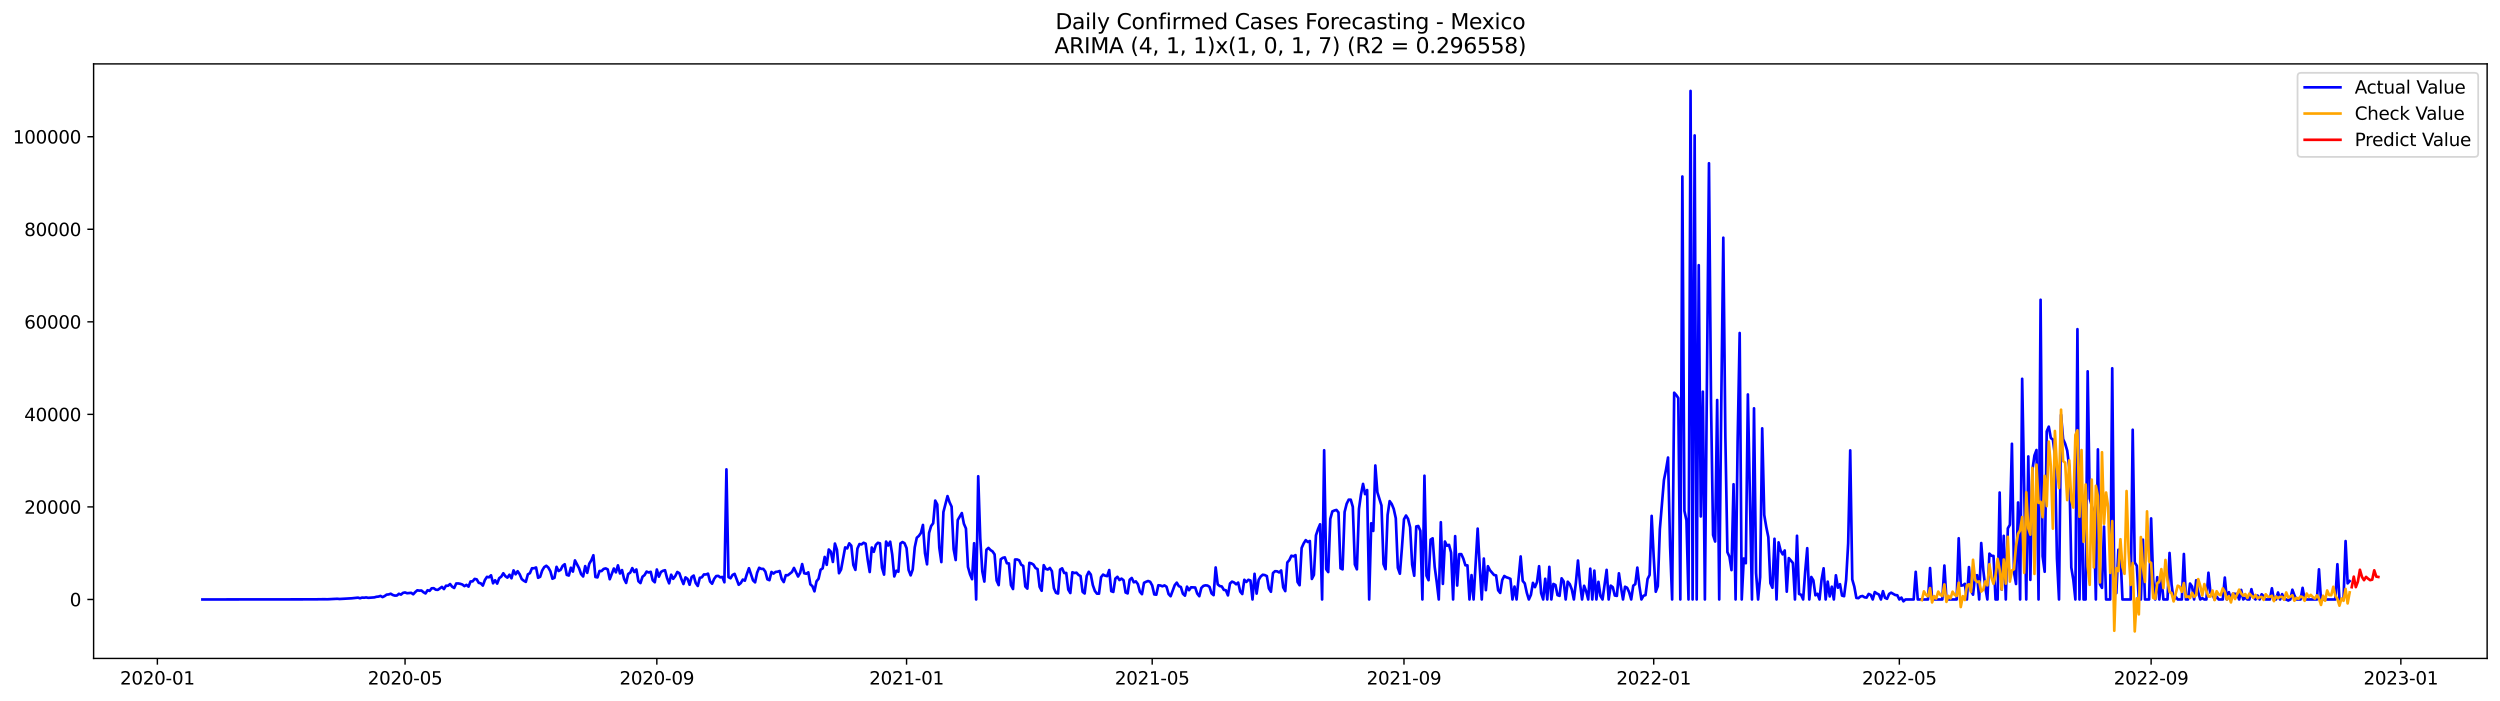 <?xml version="1.0" encoding="utf-8" standalone="no"?>
<!DOCTYPE svg PUBLIC "-//W3C//DTD SVG 1.1//EN"
  "http://www.w3.org/Graphics/SVG/1.1/DTD/svg11.dtd">
<svg xmlns:xlink="http://www.w3.org/1999/xlink" width="1398.775pt" height="392.274pt" viewBox="0 0 1398.775 392.274" xmlns="http://www.w3.org/2000/svg" version="1.1">
 <defs>
  <style type="text/css">*{stroke-linejoin: round; stroke-linecap: butt}</style>
 </defs>
 <g id="figure_1">
  <g id="patch_1">
   <path d="M 0 392.274 
L 1398.775 392.274 
L 1398.775 0 
L 0 0 
z
" style="fill: #ffffff"/>
  </g>
  <g id="axes_1">
   <g id="patch_2">
    <path d="M 52.375 368.396 
L 1391.575 368.396 
L 1391.575 35.755 
L 52.375 35.755 
z
" style="fill: #ffffff"/>
   </g>
   <g id="matplotlib.axis_1">
    <g id="xtick_1">
     <g id="line2d_1">
      <defs>
       <path id="m1d3f2b168f" d="M 0 0 
L 0 3.5 
" style="stroke: #000000; stroke-width: 0.8"/>
      </defs>
      <g>
       <use xlink:href="#m1d3f2b168f" x="88.051" y="368.396" style="stroke: #000000; stroke-width: 0.8"/>
      </g>
     </g>
     <g id="text_1">
      <!-- 2020-01 -->
      <g transform="translate(67.16 382.994)scale(0.1 -0.1)">
       <defs>
        <path id="DejaVuSans-32" d="M 1228 531 
L 3431 531 
L 3431 0 
L 469 0 
L 469 531 
Q 828 903 1448 1529 
Q 2069 2156 2228 2338 
Q 2531 2678 2651 2914 
Q 2772 3150 2772 3378 
Q 2772 3750 2511 3984 
Q 2250 4219 1831 4219 
Q 1534 4219 1204 4116 
Q 875 4013 500 3803 
L 500 4441 
Q 881 4594 1212 4672 
Q 1544 4750 1819 4750 
Q 2544 4750 2975 4387 
Q 3406 4025 3406 3419 
Q 3406 3131 3298 2873 
Q 3191 2616 2906 2266 
Q 2828 2175 2409 1742 
Q 1991 1309 1228 531 
z
" transform="scale(0.016)"/>
        <path id="DejaVuSans-30" d="M 2034 4250 
Q 1547 4250 1301 3770 
Q 1056 3291 1056 2328 
Q 1056 1369 1301 889 
Q 1547 409 2034 409 
Q 2525 409 2770 889 
Q 3016 1369 3016 2328 
Q 3016 3291 2770 3770 
Q 2525 4250 2034 4250 
z
M 2034 4750 
Q 2819 4750 3233 4129 
Q 3647 3509 3647 2328 
Q 3647 1150 3233 529 
Q 2819 -91 2034 -91 
Q 1250 -91 836 529 
Q 422 1150 422 2328 
Q 422 3509 836 4129 
Q 1250 4750 2034 4750 
z
" transform="scale(0.016)"/>
        <path id="DejaVuSans-2d" d="M 313 2009 
L 1997 2009 
L 1997 1497 
L 313 1497 
L 313 2009 
z
" transform="scale(0.016)"/>
        <path id="DejaVuSans-31" d="M 794 531 
L 1825 531 
L 1825 4091 
L 703 3866 
L 703 4441 
L 1819 4666 
L 2450 4666 
L 2450 531 
L 3481 531 
L 3481 0 
L 794 0 
L 794 531 
z
" transform="scale(0.016)"/>
       </defs>
       <use xlink:href="#DejaVuSans-32"/>
       <use xlink:href="#DejaVuSans-30" x="63.623"/>
       <use xlink:href="#DejaVuSans-32" x="127.246"/>
       <use xlink:href="#DejaVuSans-30" x="190.869"/>
       <use xlink:href="#DejaVuSans-2d" x="254.492"/>
       <use xlink:href="#DejaVuSans-30" x="290.576"/>
       <use xlink:href="#DejaVuSans-31" x="354.199"/>
      </g>
     </g>
    </g>
    <g id="xtick_2">
     <g id="line2d_2">
      <g>
       <use xlink:href="#m1d3f2b168f" x="226.632" y="368.396" style="stroke: #000000; stroke-width: 0.8"/>
      </g>
     </g>
     <g id="text_2">
      <!-- 2020-05 -->
      <g transform="translate(205.741 382.994)scale(0.1 -0.1)">
       <defs>
        <path id="DejaVuSans-35" d="M 691 4666 
L 3169 4666 
L 3169 4134 
L 1269 4134 
L 1269 2991 
Q 1406 3038 1543 3061 
Q 1681 3084 1819 3084 
Q 2600 3084 3056 2656 
Q 3513 2228 3513 1497 
Q 3513 744 3044 326 
Q 2575 -91 1722 -91 
Q 1428 -91 1123 -41 
Q 819 9 494 109 
L 494 744 
Q 775 591 1075 516 
Q 1375 441 1709 441 
Q 2250 441 2565 725 
Q 2881 1009 2881 1497 
Q 2881 1984 2565 2268 
Q 2250 2553 1709 2553 
Q 1456 2553 1204 2497 
Q 953 2441 691 2322 
L 691 4666 
z
" transform="scale(0.016)"/>
       </defs>
       <use xlink:href="#DejaVuSans-32"/>
       <use xlink:href="#DejaVuSans-30" x="63.623"/>
       <use xlink:href="#DejaVuSans-32" x="127.246"/>
       <use xlink:href="#DejaVuSans-30" x="190.869"/>
       <use xlink:href="#DejaVuSans-2d" x="254.492"/>
       <use xlink:href="#DejaVuSans-30" x="290.576"/>
       <use xlink:href="#DejaVuSans-35" x="354.199"/>
      </g>
     </g>
    </g>
    <g id="xtick_3">
     <g id="line2d_3">
      <g>
       <use xlink:href="#m1d3f2b168f" x="367.504" y="368.396" style="stroke: #000000; stroke-width: 0.8"/>
      </g>
     </g>
     <g id="text_3">
      <!-- 2020-09 -->
      <g transform="translate(346.613 382.994)scale(0.1 -0.1)">
       <defs>
        <path id="DejaVuSans-39" d="M 703 97 
L 703 672 
Q 941 559 1184 500 
Q 1428 441 1663 441 
Q 2288 441 2617 861 
Q 2947 1281 2994 2138 
Q 2813 1869 2534 1725 
Q 2256 1581 1919 1581 
Q 1219 1581 811 2004 
Q 403 2428 403 3163 
Q 403 3881 828 4315 
Q 1253 4750 1959 4750 
Q 2769 4750 3195 4129 
Q 3622 3509 3622 2328 
Q 3622 1225 3098 567 
Q 2575 -91 1691 -91 
Q 1453 -91 1209 -44 
Q 966 3 703 97 
z
M 1959 2075 
Q 2384 2075 2632 2365 
Q 2881 2656 2881 3163 
Q 2881 3666 2632 3958 
Q 2384 4250 1959 4250 
Q 1534 4250 1286 3958 
Q 1038 3666 1038 3163 
Q 1038 2656 1286 2365 
Q 1534 2075 1959 2075 
z
" transform="scale(0.016)"/>
       </defs>
       <use xlink:href="#DejaVuSans-32"/>
       <use xlink:href="#DejaVuSans-30" x="63.623"/>
       <use xlink:href="#DejaVuSans-32" x="127.246"/>
       <use xlink:href="#DejaVuSans-30" x="190.869"/>
       <use xlink:href="#DejaVuSans-2d" x="254.492"/>
       <use xlink:href="#DejaVuSans-30" x="290.576"/>
       <use xlink:href="#DejaVuSans-39" x="354.199"/>
      </g>
     </g>
    </g>
    <g id="xtick_4">
     <g id="line2d_4">
      <g>
       <use xlink:href="#m1d3f2b168f" x="507.231" y="368.396" style="stroke: #000000; stroke-width: 0.8"/>
      </g>
     </g>
     <g id="text_4">
      <!-- 2021-01 -->
      <g transform="translate(486.34 382.994)scale(0.1 -0.1)">
       <use xlink:href="#DejaVuSans-32"/>
       <use xlink:href="#DejaVuSans-30" x="63.623"/>
       <use xlink:href="#DejaVuSans-32" x="127.246"/>
       <use xlink:href="#DejaVuSans-31" x="190.869"/>
       <use xlink:href="#DejaVuSans-2d" x="254.492"/>
       <use xlink:href="#DejaVuSans-30" x="290.576"/>
       <use xlink:href="#DejaVuSans-31" x="354.199"/>
      </g>
     </g>
    </g>
    <g id="xtick_5">
     <g id="line2d_5">
      <g>
       <use xlink:href="#m1d3f2b168f" x="644.667" y="368.396" style="stroke: #000000; stroke-width: 0.8"/>
      </g>
     </g>
     <g id="text_5">
      <!-- 2021-05 -->
      <g transform="translate(623.776 382.994)scale(0.1 -0.1)">
       <use xlink:href="#DejaVuSans-32"/>
       <use xlink:href="#DejaVuSans-30" x="63.623"/>
       <use xlink:href="#DejaVuSans-32" x="127.246"/>
       <use xlink:href="#DejaVuSans-31" x="190.869"/>
       <use xlink:href="#DejaVuSans-2d" x="254.492"/>
       <use xlink:href="#DejaVuSans-30" x="290.576"/>
       <use xlink:href="#DejaVuSans-35" x="354.199"/>
      </g>
     </g>
    </g>
    <g id="xtick_6">
     <g id="line2d_6">
      <g>
       <use xlink:href="#m1d3f2b168f" x="785.539" y="368.396" style="stroke: #000000; stroke-width: 0.8"/>
      </g>
     </g>
     <g id="text_6">
      <!-- 2021-09 -->
      <g transform="translate(764.648 382.994)scale(0.1 -0.1)">
       <use xlink:href="#DejaVuSans-32"/>
       <use xlink:href="#DejaVuSans-30" x="63.623"/>
       <use xlink:href="#DejaVuSans-32" x="127.246"/>
       <use xlink:href="#DejaVuSans-31" x="190.869"/>
       <use xlink:href="#DejaVuSans-2d" x="254.492"/>
       <use xlink:href="#DejaVuSans-30" x="290.576"/>
       <use xlink:href="#DejaVuSans-39" x="354.199"/>
      </g>
     </g>
    </g>
    <g id="xtick_7">
     <g id="line2d_7">
      <g>
       <use xlink:href="#m1d3f2b168f" x="925.266" y="368.396" style="stroke: #000000; stroke-width: 0.8"/>
      </g>
     </g>
     <g id="text_7">
      <!-- 2022-01 -->
      <g transform="translate(904.374 382.994)scale(0.1 -0.1)">
       <use xlink:href="#DejaVuSans-32"/>
       <use xlink:href="#DejaVuSans-30" x="63.623"/>
       <use xlink:href="#DejaVuSans-32" x="127.246"/>
       <use xlink:href="#DejaVuSans-32" x="190.869"/>
       <use xlink:href="#DejaVuSans-2d" x="254.492"/>
       <use xlink:href="#DejaVuSans-30" x="290.576"/>
       <use xlink:href="#DejaVuSans-31" x="354.199"/>
      </g>
     </g>
    </g>
    <g id="xtick_8">
     <g id="line2d_8">
      <g>
       <use xlink:href="#m1d3f2b168f" x="1062.702" y="368.396" style="stroke: #000000; stroke-width: 0.8"/>
      </g>
     </g>
     <g id="text_8">
      <!-- 2022-05 -->
      <g transform="translate(1041.811 382.994)scale(0.1 -0.1)">
       <use xlink:href="#DejaVuSans-32"/>
       <use xlink:href="#DejaVuSans-30" x="63.623"/>
       <use xlink:href="#DejaVuSans-32" x="127.246"/>
       <use xlink:href="#DejaVuSans-32" x="190.869"/>
       <use xlink:href="#DejaVuSans-2d" x="254.492"/>
       <use xlink:href="#DejaVuSans-30" x="290.576"/>
       <use xlink:href="#DejaVuSans-35" x="354.199"/>
      </g>
     </g>
    </g>
    <g id="xtick_9">
     <g id="line2d_9">
      <g>
       <use xlink:href="#m1d3f2b168f" x="1203.574" y="368.396" style="stroke: #000000; stroke-width: 0.8"/>
      </g>
     </g>
     <g id="text_9">
      <!-- 2022-09 -->
      <g transform="translate(1182.682 382.994)scale(0.1 -0.1)">
       <use xlink:href="#DejaVuSans-32"/>
       <use xlink:href="#DejaVuSans-30" x="63.623"/>
       <use xlink:href="#DejaVuSans-32" x="127.246"/>
       <use xlink:href="#DejaVuSans-32" x="190.869"/>
       <use xlink:href="#DejaVuSans-2d" x="254.492"/>
       <use xlink:href="#DejaVuSans-30" x="290.576"/>
       <use xlink:href="#DejaVuSans-39" x="354.199"/>
      </g>
     </g>
    </g>
    <g id="xtick_10">
     <g id="line2d_10">
      <g>
       <use xlink:href="#m1d3f2b168f" x="1343.301" y="368.396" style="stroke: #000000; stroke-width: 0.8"/>
      </g>
     </g>
     <g id="text_10">
      <!-- 2023-01 -->
      <g transform="translate(1322.409 382.994)scale(0.1 -0.1)">
       <defs>
        <path id="DejaVuSans-33" d="M 2597 2516 
Q 3050 2419 3304 2112 
Q 3559 1806 3559 1356 
Q 3559 666 3084 287 
Q 2609 -91 1734 -91 
Q 1441 -91 1130 -33 
Q 819 25 488 141 
L 488 750 
Q 750 597 1062 519 
Q 1375 441 1716 441 
Q 2309 441 2620 675 
Q 2931 909 2931 1356 
Q 2931 1769 2642 2001 
Q 2353 2234 1838 2234 
L 1294 2234 
L 1294 2753 
L 1863 2753 
Q 2328 2753 2575 2939 
Q 2822 3125 2822 3475 
Q 2822 3834 2567 4026 
Q 2313 4219 1838 4219 
Q 1578 4219 1281 4162 
Q 984 4106 628 3988 
L 628 4550 
Q 988 4650 1302 4700 
Q 1616 4750 1894 4750 
Q 2613 4750 3031 4423 
Q 3450 4097 3450 3541 
Q 3450 3153 3228 2886 
Q 3006 2619 2597 2516 
z
" transform="scale(0.016)"/>
       </defs>
       <use xlink:href="#DejaVuSans-32"/>
       <use xlink:href="#DejaVuSans-30" x="63.623"/>
       <use xlink:href="#DejaVuSans-32" x="127.246"/>
       <use xlink:href="#DejaVuSans-33" x="190.869"/>
       <use xlink:href="#DejaVuSans-2d" x="254.492"/>
       <use xlink:href="#DejaVuSans-30" x="290.576"/>
       <use xlink:href="#DejaVuSans-31" x="354.199"/>
      </g>
     </g>
    </g>
   </g>
   <g id="matplotlib.axis_2">
    <g id="ytick_1">
     <g id="line2d_11">
      <defs>
       <path id="m91cee38f4f" d="M 0 0 
L -3.5 0 
" style="stroke: #000000; stroke-width: 0.8"/>
      </defs>
      <g>
       <use xlink:href="#m91cee38f4f" x="52.375" y="335.406" style="stroke: #000000; stroke-width: 0.8"/>
      </g>
     </g>
     <g id="text_11">
      <!-- 0 -->
      <g transform="translate(39.013 339.205)scale(0.1 -0.1)">
       <use xlink:href="#DejaVuSans-30"/>
      </g>
     </g>
    </g>
    <g id="ytick_2">
     <g id="line2d_12">
      <g>
       <use xlink:href="#m91cee38f4f" x="52.375" y="283.624" style="stroke: #000000; stroke-width: 0.8"/>
      </g>
     </g>
     <g id="text_12">
      <!-- 20000 -->
      <g transform="translate(13.562 287.423)scale(0.1 -0.1)">
       <use xlink:href="#DejaVuSans-32"/>
       <use xlink:href="#DejaVuSans-30" x="63.623"/>
       <use xlink:href="#DejaVuSans-30" x="127.246"/>
       <use xlink:href="#DejaVuSans-30" x="190.869"/>
       <use xlink:href="#DejaVuSans-30" x="254.492"/>
      </g>
     </g>
    </g>
    <g id="ytick_3">
     <g id="line2d_13">
      <g>
       <use xlink:href="#m91cee38f4f" x="52.375" y="231.842" style="stroke: #000000; stroke-width: 0.8"/>
      </g>
     </g>
     <g id="text_13">
      <!-- 40000 -->
      <g transform="translate(13.562 235.641)scale(0.1 -0.1)">
       <defs>
        <path id="DejaVuSans-34" d="M 2419 4116 
L 825 1625 
L 2419 1625 
L 2419 4116 
z
M 2253 4666 
L 3047 4666 
L 3047 1625 
L 3713 1625 
L 3713 1100 
L 3047 1100 
L 3047 0 
L 2419 0 
L 2419 1100 
L 313 1100 
L 313 1709 
L 2253 4666 
z
" transform="scale(0.016)"/>
       </defs>
       <use xlink:href="#DejaVuSans-34"/>
       <use xlink:href="#DejaVuSans-30" x="63.623"/>
       <use xlink:href="#DejaVuSans-30" x="127.246"/>
       <use xlink:href="#DejaVuSans-30" x="190.869"/>
       <use xlink:href="#DejaVuSans-30" x="254.492"/>
      </g>
     </g>
    </g>
    <g id="ytick_4">
     <g id="line2d_14">
      <g>
       <use xlink:href="#m91cee38f4f" x="52.375" y="180.059" style="stroke: #000000; stroke-width: 0.8"/>
      </g>
     </g>
     <g id="text_14">
      <!-- 60000 -->
      <g transform="translate(13.562 183.859)scale(0.1 -0.1)">
       <defs>
        <path id="DejaVuSans-36" d="M 2113 2584 
Q 1688 2584 1439 2293 
Q 1191 2003 1191 1497 
Q 1191 994 1439 701 
Q 1688 409 2113 409 
Q 2538 409 2786 701 
Q 3034 994 3034 1497 
Q 3034 2003 2786 2293 
Q 2538 2584 2113 2584 
z
M 3366 4563 
L 3366 3988 
Q 3128 4100 2886 4159 
Q 2644 4219 2406 4219 
Q 1781 4219 1451 3797 
Q 1122 3375 1075 2522 
Q 1259 2794 1537 2939 
Q 1816 3084 2150 3084 
Q 2853 3084 3261 2657 
Q 3669 2231 3669 1497 
Q 3669 778 3244 343 
Q 2819 -91 2113 -91 
Q 1303 -91 875 529 
Q 447 1150 447 2328 
Q 447 3434 972 4092 
Q 1497 4750 2381 4750 
Q 2619 4750 2861 4703 
Q 3103 4656 3366 4563 
z
" transform="scale(0.016)"/>
       </defs>
       <use xlink:href="#DejaVuSans-36"/>
       <use xlink:href="#DejaVuSans-30" x="63.623"/>
       <use xlink:href="#DejaVuSans-30" x="127.246"/>
       <use xlink:href="#DejaVuSans-30" x="190.869"/>
       <use xlink:href="#DejaVuSans-30" x="254.492"/>
      </g>
     </g>
    </g>
    <g id="ytick_5">
     <g id="line2d_15">
      <g>
       <use xlink:href="#m91cee38f4f" x="52.375" y="128.277" style="stroke: #000000; stroke-width: 0.8"/>
      </g>
     </g>
     <g id="text_15">
      <!-- 80000 -->
      <g transform="translate(13.562 132.076)scale(0.1 -0.1)">
       <defs>
        <path id="DejaVuSans-38" d="M 2034 2216 
Q 1584 2216 1326 1975 
Q 1069 1734 1069 1313 
Q 1069 891 1326 650 
Q 1584 409 2034 409 
Q 2484 409 2743 651 
Q 3003 894 3003 1313 
Q 3003 1734 2745 1975 
Q 2488 2216 2034 2216 
z
M 1403 2484 
Q 997 2584 770 2862 
Q 544 3141 544 3541 
Q 544 4100 942 4425 
Q 1341 4750 2034 4750 
Q 2731 4750 3128 4425 
Q 3525 4100 3525 3541 
Q 3525 3141 3298 2862 
Q 3072 2584 2669 2484 
Q 3125 2378 3379 2068 
Q 3634 1759 3634 1313 
Q 3634 634 3220 271 
Q 2806 -91 2034 -91 
Q 1263 -91 848 271 
Q 434 634 434 1313 
Q 434 1759 690 2068 
Q 947 2378 1403 2484 
z
M 1172 3481 
Q 1172 3119 1398 2916 
Q 1625 2713 2034 2713 
Q 2441 2713 2670 2916 
Q 2900 3119 2900 3481 
Q 2900 3844 2670 4047 
Q 2441 4250 2034 4250 
Q 1625 4250 1398 4047 
Q 1172 3844 1172 3481 
z
" transform="scale(0.016)"/>
       </defs>
       <use xlink:href="#DejaVuSans-38"/>
       <use xlink:href="#DejaVuSans-30" x="63.623"/>
       <use xlink:href="#DejaVuSans-30" x="127.246"/>
       <use xlink:href="#DejaVuSans-30" x="190.869"/>
       <use xlink:href="#DejaVuSans-30" x="254.492"/>
      </g>
     </g>
    </g>
    <g id="ytick_6">
     <g id="line2d_16">
      <g>
       <use xlink:href="#m91cee38f4f" x="52.375" y="76.495" style="stroke: #000000; stroke-width: 0.8"/>
      </g>
     </g>
     <g id="text_16">
      <!-- 100000 -->
      <g transform="translate(7.2 80.294)scale(0.1 -0.1)">
       <use xlink:href="#DejaVuSans-31"/>
       <use xlink:href="#DejaVuSans-30" x="63.623"/>
       <use xlink:href="#DejaVuSans-30" x="127.246"/>
       <use xlink:href="#DejaVuSans-30" x="190.869"/>
       <use xlink:href="#DejaVuSans-30" x="254.492"/>
       <use xlink:href="#DejaVuSans-30" x="318.115"/>
      </g>
     </g>
    </g>
   </g>
   <g id="line2d_17">
    <path d="M 113.248 335.406 
L 176.239 335.342 
L 179.675 335.282 
L 181.966 335.274 
L 183.111 335.308 
L 187.692 335.067 
L 188.838 335.031 
L 189.983 335.145 
L 196.855 334.751 
L 200.291 334.381 
L 201.436 334.733 
L 202.581 334.363 
L 203.726 334.435 
L 204.872 334.262 
L 206.017 334.492 
L 209.453 334.241 
L 210.598 333.91 
L 211.744 333.796 
L 212.889 333.428 
L 214.034 334.083 
L 215.179 333.519 
L 216.325 332.706 
L 217.47 332.587 
L 218.615 332.198 
L 219.761 332.895 
L 220.906 333.244 
L 222.051 333.2 
L 223.197 332.24 
L 224.342 332.695 
L 225.487 331.717 
L 226.632 331.484 
L 227.778 331.914 
L 230.068 331.693 
L 231.214 332.506 
L 232.359 331.24 
L 233.504 330.275 
L 234.65 330.471 
L 235.795 330.389 
L 236.94 331.362 
L 238.085 332.027 
L 239.231 330.236 
L 240.376 330.585 
L 241.521 329.169 
L 242.667 329.097 
L 243.812 329.938 
L 244.957 330.034 
L 247.248 328.382 
L 248.393 329.586 
L 249.538 327.709 
L 250.684 327.742 
L 251.829 326.787 
L 252.974 328.25 
L 254.12 328.972 
L 255.265 326.461 
L 256.41 326.44 
L 257.556 326.663 
L 258.701 327.051 
L 259.846 327.937 
L 260.992 327.245 
L 262.137 328.232 
L 263.282 325.332 
L 264.427 325.278 
L 265.573 323.905 
L 266.718 324.154 
L 267.863 326.104 
L 269.009 326.386 
L 270.154 327.642 
L 271.299 324.535 
L 272.445 322.764 
L 273.59 323.004 
L 274.735 321.886 
L 275.88 326.36 
L 277.026 324.669 
L 278.171 326.533 
L 279.316 323.499 
L 280.462 322.642 
L 281.607 320.747 
L 282.752 322.383 
L 283.898 323.193 
L 285.043 321.573 
L 286.188 323.556 
L 287.333 319.126 
L 288.479 321.329 
L 289.624 319.602 
L 290.769 321.319 
L 291.915 323.988 
L 293.06 324.92 
L 294.205 325.555 
L 295.351 321.342 
L 296.496 320.698 
L 297.641 317.953 
L 298.786 317.956 
L 299.932 317.505 
L 301.077 323.281 
L 302.222 322.714 
L 303.368 319.204 
L 304.513 317.295 
L 305.658 316.558 
L 306.804 317.565 
L 307.949 319.628 
L 309.094 323.802 
L 310.239 323.276 
L 311.385 317.15 
L 312.53 319.486 
L 313.675 318.82 
L 314.821 316.617 
L 315.966 315.69 
L 317.111 321.655 
L 318.257 322.015 
L 319.402 317.648 
L 320.547 319.822 
L 321.692 313.559 
L 323.983 317.927 
L 325.128 321.218 
L 326.274 322.531 
L 327.419 316.744 
L 328.564 320.514 
L 329.71 315.392 
L 330.855 313.508 
L 332 310.665 
L 333.145 322.841 
L 334.291 323.064 
L 335.436 319.488 
L 336.581 319.512 
L 337.727 318.344 
L 338.872 318.015 
L 340.017 318.59 
L 341.163 324.076 
L 343.453 318.095 
L 344.598 320.239 
L 345.744 316.322 
L 346.889 320.861 
L 348.034 318.978 
L 349.18 323.89 
L 350.325 326.161 
L 351.47 321.151 
L 352.616 320.41 
L 353.761 317.865 
L 354.906 320.058 
L 356.051 318.624 
L 357.197 325.184 
L 358.342 326.238 
L 359.487 322.678 
L 360.633 321.769 
L 361.778 319.804 
L 362.923 320.327 
L 364.069 319.939 
L 365.214 324.716 
L 366.359 325.777 
L 367.504 318.639 
L 368.65 322.665 
L 369.795 320.035 
L 370.94 319.364 
L 372.086 319.046 
L 373.231 323.46 
L 374.376 326.381 
L 375.522 321.552 
L 376.667 323.856 
L 377.812 322.349 
L 378.957 320.04 
L 380.103 320.716 
L 381.248 323.993 
L 382.393 326.772 
L 383.539 323.054 
L 384.684 323.9 
L 385.829 327.168 
L 386.975 322.872 
L 388.12 322.028 
L 389.265 326.236 
L 390.41 327.854 
L 391.556 323.281 
L 392.701 323.015 
L 393.846 321.404 
L 394.992 321.422 
L 396.137 320.977 
L 397.282 325.345 
L 398.428 326.603 
L 399.573 323.895 
L 400.718 322.323 
L 401.863 322.204 
L 403.009 323.043 
L 404.154 322.815 
L 405.299 325.795 
L 406.445 262.613 
L 407.59 322.906 
L 408.735 323.548 
L 409.881 321.684 
L 411.026 321.083 
L 413.316 327.186 
L 414.462 326.236 
L 415.607 324.286 
L 416.752 324.905 
L 417.898 321.13 
L 419.043 317.927 
L 421.334 324.742 
L 422.479 325.829 
L 423.624 320.42 
L 424.769 317.684 
L 425.915 318.287 
L 427.06 318.308 
L 428.205 319.807 
L 429.351 324.118 
L 430.496 324.62 
L 431.641 320.022 
L 432.787 320.92 
L 433.932 320.006 
L 435.077 319.872 
L 436.222 319.481 
L 437.368 323.936 
L 438.513 325.663 
L 439.658 321.813 
L 440.804 321.878 
L 443.094 320.05 
L 444.24 317.774 
L 446.53 322.564 
L 447.676 320.529 
L 448.821 315.61 
L 449.966 320.757 
L 451.111 321.016 
L 452.257 320.234 
L 453.402 326.942 
L 454.547 327.965 
L 455.693 330.857 
L 456.838 325.262 
L 457.983 323.828 
L 459.129 318.769 
L 460.274 318.01 
L 461.419 311.62 
L 462.564 316.032 
L 463.71 307.459 
L 464.855 308.648 
L 466 314.416 
L 467.146 304.127 
L 468.291 307.63 
L 469.436 320.731 
L 470.582 318.65 
L 472.872 306.276 
L 474.017 306.848 
L 475.163 304.008 
L 476.308 305.308 
L 477.453 316.104 
L 478.599 318.839 
L 479.744 306.91 
L 480.889 304.404 
L 482.035 304.604 
L 483.18 303.682 
L 484.325 304.189 
L 485.47 313.119 
L 486.616 320.053 
L 487.761 306.336 
L 488.906 308.746 
L 490.052 304.857 
L 491.197 303.695 
L 492.342 304.003 
L 493.488 317.619 
L 494.633 321.503 
L 495.778 303.014 
L 496.923 305.235 
L 498.069 303.081 
L 499.214 310.346 
L 500.359 322.528 
L 501.505 319.31 
L 502.65 319.882 
L 503.795 304.081 
L 504.941 303.286 
L 506.086 303.925 
L 507.231 306.69 
L 508.376 318.942 
L 509.522 321.914 
L 510.667 318.67 
L 511.812 306.224 
L 512.958 300.855 
L 514.103 299.847 
L 515.248 298.221 
L 516.394 293.709 
L 517.539 309.507 
L 518.684 315.745 
L 519.829 298.136 
L 520.975 294.309 
L 522.12 292.769 
L 523.265 280.087 
L 524.411 282.27 
L 525.556 306.486 
L 526.701 314.502 
L 527.847 286.488 
L 530.137 277.568 
L 531.282 281.017 
L 532.428 283.476 
L 533.573 307.257 
L 534.718 313.344 
L 535.864 290.964 
L 538.154 287.067 
L 539.3 293.012 
L 540.445 295.697 
L 541.59 317.205 
L 542.735 321.301 
L 543.881 324.056 
L 545.026 303.941 
L 546.171 335.406 
L 547.317 266.468 
L 548.462 301.207 
L 549.607 319.703 
L 550.753 325.392 
L 551.898 307.604 
L 553.043 306.569 
L 554.188 307.762 
L 555.334 308.511 
L 556.479 310.186 
L 557.624 324.793 
L 558.77 327.385 
L 559.915 312.925 
L 561.06 312.135 
L 562.206 311.848 
L 563.351 315.136 
L 564.496 315.25 
L 565.641 327.37 
L 566.787 329.576 
L 567.932 313.052 
L 569.077 313.031 
L 570.223 313.497 
L 571.368 315.957 
L 572.513 316.646 
L 573.659 328.131 
L 574.804 329.34 
L 575.949 314.919 
L 577.094 315.229 
L 578.24 315.934 
L 579.385 317.808 
L 580.53 318.419 
L 581.676 328.328 
L 582.821 330.546 
L 583.966 316.229 
L 585.112 318.313 
L 586.257 318.657 
L 587.402 317.759 
L 588.547 319.602 
L 589.693 329.154 
L 590.838 331.681 
L 591.983 332.097 
L 593.129 318.694 
L 594.274 317.992 
L 595.419 320.591 
L 596.565 320.573 
L 597.71 329.884 
L 598.855 331.813 
L 600 320.18 
L 601.146 320.612 
L 602.291 320.423 
L 603.436 321.676 
L 604.582 322.308 
L 605.727 331.145 
L 606.872 332.059 
L 608.018 322.287 
L 609.163 319.931 
L 610.308 321.474 
L 611.453 327.408 
L 612.599 330.647 
L 613.744 332.136 
L 614.889 332.178 
L 616.035 322.968 
L 617.18 321.503 
L 618.325 322.098 
L 619.471 322.344 
L 620.616 318.95 
L 621.761 330.764 
L 622.906 331.194 
L 624.052 323.724 
L 625.197 322.735 
L 626.342 324.56 
L 627.488 323.745 
L 628.633 324.643 
L 629.778 331.507 
L 630.924 332.02 
L 632.069 324.371 
L 633.214 323.395 
L 634.36 325.806 
L 635.505 325.28 
L 636.65 326.841 
L 637.795 331.126 
L 638.941 332.447 
L 640.086 326.106 
L 641.231 325.521 
L 642.377 325.076 
L 643.522 325.513 
L 644.667 327.574 
L 645.813 332.576 
L 646.958 332.747 
L 648.103 327.473 
L 649.248 327.585 
L 650.394 328.038 
L 651.539 327.528 
L 652.684 328.304 
L 653.83 332.364 
L 654.975 333.584 
L 657.266 327.406 
L 658.411 326.003 
L 659.556 327.95 
L 660.701 328.429 
L 661.847 332.214 
L 662.992 333.278 
L 664.137 328.242 
L 665.283 330.228 
L 666.428 328.602 
L 668.719 328.711 
L 669.864 332.108 
L 671.009 333.586 
L 672.154 328.977 
L 673.3 327.815 
L 674.445 327.509 
L 675.59 327.623 
L 676.736 328.351 
L 677.881 332.022 
L 679.026 332.993 
L 680.172 317.497 
L 681.317 326.942 
L 682.462 327.913 
L 683.607 328.133 
L 684.753 330.044 
L 685.898 330.282 
L 687.043 333.125 
L 688.189 326.476 
L 689.334 325.425 
L 690.479 325.899 
L 691.625 326.909 
L 692.77 325.959 
L 693.915 330.987 
L 695.06 332.364 
L 696.206 324.403 
L 697.351 325.596 
L 698.496 324.395 
L 699.642 324.796 
L 700.787 335.406 
L 701.932 321.057 
L 703.078 332.123 
L 704.223 324.447 
L 705.368 322.556 
L 706.513 321.58 
L 707.659 321.762 
L 708.804 322.329 
L 709.949 329.234 
L 711.095 331.106 
L 712.24 320.62 
L 713.385 319.6 
L 714.531 319.662 
L 715.676 320.281 
L 716.821 319.185 
L 717.966 328.646 
L 719.112 330.733 
L 720.257 314.722 
L 721.402 313.381 
L 722.548 310.934 
L 723.693 311.278 
L 724.838 310.6 
L 725.984 325.622 
L 727.129 327.447 
L 728.274 306.571 
L 729.419 304.037 
L 730.565 302.211 
L 731.71 303.249 
L 732.855 302.703 
L 734.001 323.916 
L 735.146 321.666 
L 736.291 299.539 
L 737.437 296.057 
L 738.582 293.349 
L 739.727 335.406 
L 740.872 251.923 
L 742.018 318.486 
L 743.163 320.079 
L 744.308 290.335 
L 745.454 286.141 
L 746.599 285.636 
L 747.744 285.317 
L 748.89 286.708 
L 750.035 317.956 
L 751.18 318.561 
L 752.325 286.444 
L 753.471 281.85 
L 754.616 279.562 
L 755.761 279.577 
L 756.907 283.577 
L 758.052 315.799 
L 759.197 318.543 
L 760.343 284.776 
L 761.488 276.605 
L 762.633 270.743 
L 763.778 276.483 
L 764.924 274.194 
L 766.069 335.406 
L 767.214 292.771 
L 768.36 297.051 
L 769.505 260.444 
L 770.65 275.419 
L 772.941 282.829 
L 774.086 315.579 
L 775.231 318.466 
L 776.377 288.124 
L 777.522 280.388 
L 778.667 281.985 
L 779.813 284.774 
L 780.958 289.978 
L 782.103 317.704 
L 783.249 321 
L 784.394 306.548 
L 785.539 290.519 
L 786.684 288.445 
L 787.83 290.332 
L 788.975 295.052 
L 790.12 315.978 
L 791.266 322.132 
L 792.411 294.54 
L 793.556 294.301 
L 794.702 297.015 
L 795.847 335.406 
L 796.992 266.163 
L 798.137 322.101 
L 799.283 324.633 
L 800.428 301.932 
L 801.573 301.186 
L 802.719 317.179 
L 803.864 325.687 
L 805.009 335.406 
L 806.155 292.184 
L 807.3 326.689 
L 808.445 302.988 
L 809.59 305.365 
L 810.736 304.834 
L 811.881 309.155 
L 813.026 335.406 
L 814.172 299.974 
L 815.317 327.621 
L 816.462 310.054 
L 817.608 310.043 
L 818.753 312.55 
L 819.898 316.278 
L 821.044 316.327 
L 822.189 335.406 
L 823.334 321.782 
L 824.479 335.406 
L 826.77 295.767 
L 827.915 316.873 
L 829.061 335.406 
L 830.206 312.511 
L 831.351 330.21 
L 832.497 316.798 
L 833.642 319.043 
L 835.932 321.72 
L 837.078 321.935 
L 838.223 330.246 
L 839.368 331.748 
L 840.514 324.48 
L 841.659 322.282 
L 842.804 322.984 
L 843.95 323.359 
L 845.095 323.88 
L 846.24 335.406 
L 847.385 328.19 
L 848.531 335.406 
L 850.821 311.327 
L 851.967 325.047 
L 853.112 326.401 
L 854.257 331.662 
L 855.403 335.406 
L 856.548 332.833 
L 857.693 326.117 
L 858.838 328.519 
L 859.984 325.663 
L 861.129 316.796 
L 862.274 331.828 
L 863.42 335.406 
L 864.565 323.825 
L 865.71 335.406 
L 866.856 317.156 
L 868.001 335.406 
L 869.146 326.725 
L 870.291 327.302 
L 871.437 332.967 
L 872.582 333.4 
L 873.727 323.571 
L 874.873 325.27 
L 876.018 335.406 
L 877.163 325.472 
L 878.309 326.847 
L 879.454 329.863 
L 880.599 335.406 
L 881.744 325.832 
L 882.89 313.619 
L 884.035 326.487 
L 885.18 335.406 
L 886.326 327.753 
L 887.471 330.813 
L 888.616 335.406 
L 889.762 318.183 
L 890.907 335.406 
L 892.052 319.266 
L 893.197 335.406 
L 894.343 325.539 
L 895.488 333.459 
L 896.633 335.406 
L 898.924 318.849 
L 900.069 335.406 
L 901.215 327.66 
L 902.36 328.532 
L 903.505 333.193 
L 904.65 333.41 
L 905.796 320.775 
L 906.941 328.605 
L 908.086 335.406 
L 909.232 328.286 
L 910.377 328.856 
L 911.522 331.375 
L 912.668 335.406 
L 913.813 327.691 
L 914.958 326.813 
L 916.103 317.585 
L 917.249 327.856 
L 918.394 335.406 
L 919.539 333.327 
L 920.685 332.965 
L 921.83 323.947 
L 922.975 321.71 
L 924.121 288.644 
L 925.266 311.605 
L 926.411 331.08 
L 927.556 327.957 
L 928.702 296.093 
L 930.992 268.553 
L 932.138 262.852 
L 933.283 255.996 
L 934.428 305.375 
L 935.574 335.406 
L 936.719 219.73 
L 937.864 221.001 
L 939.009 222.72 
L 940.155 335.406 
L 941.3 98.746 
L 942.445 285.871 
L 943.591 291.13 
L 944.736 335.406 
L 945.881 50.876 
L 947.027 335.406 
L 948.172 75.772 
L 949.317 335.406 
L 950.462 148.369 
L 951.608 288.963 
L 952.753 219.15 
L 953.898 335.406 
L 956.189 91.343 
L 957.334 225.157 
L 958.48 299.35 
L 959.625 302.988 
L 960.77 223.818 
L 961.915 335.406 
L 963.061 226.195 
L 964.206 132.994 
L 965.351 244.158 
L 966.497 308.909 
L 967.642 311.478 
L 968.787 318.984 
L 969.933 270.942 
L 971.078 335.406 
L 972.223 246.701 
L 973.368 186.317 
L 974.514 335.406 
L 975.659 312.482 
L 976.804 315.131 
L 977.95 220.701 
L 980.24 335.406 
L 981.386 228.46 
L 982.531 320.612 
L 983.676 335.406 
L 984.821 322.896 
L 985.967 239.661 
L 987.112 288.15 
L 988.257 294.918 
L 989.403 300.559 
L 990.548 326.295 
L 991.693 328.871 
L 992.839 301.45 
L 993.984 335.406 
L 995.129 303.451 
L 996.274 308.07 
L 997.42 310.168 
L 998.565 307.98 
L 999.71 331.046 
L 1000.856 312.262 
L 1003.146 315.009 
L 1004.292 335.406 
L 1005.437 299.767 
L 1006.582 332.323 
L 1007.728 332.771 
L 1008.873 335.406 
L 1010.018 319.807 
L 1011.163 306.709 
L 1012.309 335.406 
L 1013.454 322.823 
L 1014.599 324.755 
L 1015.745 333.073 
L 1016.89 332.235 
L 1018.035 335.406 
L 1019.181 324.4 
L 1020.326 317.966 
L 1021.471 335.406 
L 1022.616 325.425 
L 1023.762 333.705 
L 1024.907 328.265 
L 1026.052 335.406 
L 1027.198 321.881 
L 1028.343 328.835 
L 1029.488 326.854 
L 1030.634 333.234 
L 1031.779 333.578 
L 1032.924 324.472 
L 1034.069 303.964 
L 1035.215 251.995 
L 1036.36 324.208 
L 1037.505 328.242 
L 1038.651 334.534 
L 1039.796 334.679 
L 1040.941 333.729 
L 1042.087 333.467 
L 1043.232 334.205 
L 1044.377 334.368 
L 1045.522 332.32 
L 1046.668 332.817 
L 1047.813 335.406 
L 1048.958 331.259 
L 1050.104 332.066 
L 1051.249 332.623 
L 1052.394 335.406 
L 1053.54 330.764 
L 1054.685 334.482 
L 1055.83 335.044 
L 1056.975 332.325 
L 1058.121 331.616 
L 1060.411 332.926 
L 1061.557 333.048 
L 1062.702 335.406 
L 1063.847 334.371 
L 1064.993 336.442 
L 1066.138 335.406 
L 1070.719 335.406 
L 1071.864 319.944 
L 1073.01 335.406 
L 1078.736 335.406 
L 1079.881 317.829 
L 1081.027 335.406 
L 1086.753 335.406 
L 1087.899 316.423 
L 1089.044 335.406 
L 1094.77 335.406 
L 1095.916 301.17 
L 1097.061 327.688 
L 1098.206 327.509 
L 1099.352 326.66 
L 1100.497 335.406 
L 1101.642 317.293 
L 1102.787 330.536 
L 1103.933 332.727 
L 1105.078 322.176 
L 1106.223 321.826 
L 1107.369 335.406 
L 1108.514 303.835 
L 1109.659 318.846 
L 1110.805 328.721 
L 1111.95 335.406 
L 1113.095 309.79 
L 1114.24 310.934 
L 1115.386 311.053 
L 1116.531 335.406 
L 1117.676 335.406 
L 1118.822 275.574 
L 1119.967 329.886 
L 1121.112 299.801 
L 1122.258 335.406 
L 1123.403 295.627 
L 1124.548 293.636 
L 1125.693 248.293 
L 1126.839 320.175 
L 1127.984 326.751 
L 1129.129 281.141 
L 1130.275 335.406 
L 1131.42 211.944 
L 1133.711 335.406 
L 1134.856 255.374 
L 1136.001 324.441 
L 1137.146 262.981 
L 1138.292 254.843 
L 1139.437 251.791 
L 1140.582 335.406 
L 1141.728 167.725 
L 1142.873 311.219 
L 1144.018 319.908 
L 1145.164 241.333 
L 1146.309 238.713 
L 1147.454 245.085 
L 1148.599 245.908 
L 1149.745 254.696 
L 1150.89 312.464 
L 1152.035 335.406 
L 1153.181 232.15 
L 1154.326 245.665 
L 1155.471 248.257 
L 1156.617 252.101 
L 1157.762 261.516 
L 1158.907 317.497 
L 1160.052 324.452 
L 1161.198 335.406 
L 1162.343 184.168 
L 1163.488 335.406 
L 1164.634 270.955 
L 1165.779 335.406 
L 1166.924 335.406 
L 1168.07 207.758 
L 1169.215 278.883 
L 1171.505 287.363 
L 1172.651 335.406 
L 1173.796 251.431 
L 1174.941 326.888 
L 1176.087 328.933 
L 1177.232 294.659 
L 1178.377 335.406 
L 1180.668 335.406 
L 1181.813 206.054 
L 1182.958 330.311 
L 1184.104 331.867 
L 1185.249 307.568 
L 1186.394 309.779 
L 1187.54 335.406 
L 1192.121 335.406 
L 1193.266 240.45 
L 1194.411 314.743 
L 1195.557 316.555 
L 1196.702 335.406 
L 1197.847 335.406 
L 1198.993 301.955 
L 1200.138 335.406 
L 1202.429 335.406 
L 1203.574 290.061 
L 1204.719 324.151 
L 1205.865 335.406 
L 1207.01 322.953 
L 1208.155 335.406 
L 1209.3 322.36 
L 1210.446 335.406 
L 1212.736 335.406 
L 1213.882 309.388 
L 1215.027 327.069 
L 1216.172 335.771 
L 1217.318 333.884 
L 1218.463 335.406 
L 1220.753 335.406 
L 1221.899 309.96 
L 1223.044 335.406 
L 1224.189 335.406 
L 1225.335 326.502 
L 1226.48 328.152 
L 1227.625 335.406 
L 1228.771 324.669 
L 1229.916 331.277 
L 1231.061 335.406 
L 1232.206 334.663 
L 1233.352 335.406 
L 1234.497 335.406 
L 1235.642 320.446 
L 1236.788 331.789 
L 1237.933 332.504 
L 1239.078 335.406 
L 1240.224 333.762 
L 1241.369 335.406 
L 1243.659 335.406 
L 1244.805 323.157 
L 1245.95 335.406 
L 1247.095 331.347 
L 1248.241 335.406 
L 1249.386 332.141 
L 1251.677 332.395 
L 1252.822 335.406 
L 1253.967 330.07 
L 1255.112 335.406 
L 1256.258 334.391 
L 1257.403 335.406 
L 1258.548 335.406 
L 1259.694 329.643 
L 1260.839 334.233 
L 1261.984 335.406 
L 1263.13 333.213 
L 1264.275 335.406 
L 1265.42 332.501 
L 1266.565 333.596 
L 1267.711 335.406 
L 1270.001 335.406 
L 1271.147 329.146 
L 1272.292 335.694 
L 1273.437 335.406 
L 1274.583 331.494 
L 1275.728 335.406 
L 1276.873 332.418 
L 1278.018 335.406 
L 1279.164 335.406 
L 1280.309 335.999 
L 1281.454 335.406 
L 1282.6 329.954 
L 1283.745 333.105 
L 1284.89 335.406 
L 1287.181 335.406 
L 1288.326 328.91 
L 1289.471 335.406 
L 1296.343 335.406 
L 1297.489 318.551 
L 1298.634 336.098 
L 1299.779 335.406 
L 1306.651 335.406 
L 1307.796 315.688 
L 1308.942 335.406 
L 1311.232 335.406 
L 1312.377 302.739 
L 1313.523 326.404 
L 1314.668 325.138 
L 1314.668 325.138 
" clip-path="url(#p8230137732)" style="fill: none; stroke: #0000ff; stroke-width: 1.5; stroke-linecap: square"/>
   </g>
   <g id="line2d_18">
    <path d="M 1075.3 335.753 
L 1076.446 330.878 
L 1077.591 332.786 
L 1078.736 333.659 
L 1079.881 329.044 
L 1081.027 337.066 
L 1082.172 333.527 
L 1083.317 334.89 
L 1084.463 331.012 
L 1085.608 332.797 
L 1086.753 333.457 
L 1087.899 326.982 
L 1089.044 336.748 
L 1090.189 333.388 
L 1091.334 334.787 
L 1092.48 331.038 
L 1093.625 332.811 
L 1094.77 333.421 
L 1095.916 326.06 
L 1097.061 339.645 
L 1098.206 333.555 
L 1099.352 335.716 
L 1100.497 327.485 
L 1101.642 326.909 
L 1102.787 331.201 
L 1103.933 313.202 
L 1105.078 324.44 
L 1106.223 325.646 
L 1107.369 325.322 
L 1108.514 330.997 
L 1109.659 329.971 
L 1110.805 325.281 
L 1111.95 327.497 
L 1113.095 315.674 
L 1114.24 323.155 
L 1115.386 326.683 
L 1116.531 321.912 
L 1117.676 312.659 
L 1118.822 318.713 
L 1119.967 329.865 
L 1121.112 313.046 
L 1122.258 326.529 
L 1123.403 300.369 
L 1124.548 325.405 
L 1125.693 319.167 
L 1126.839 318.468 
L 1127.984 305.506 
L 1129.129 298.68 
L 1130.275 296.735 
L 1131.42 289.282 
L 1132.565 320.547 
L 1133.711 275.432 
L 1134.856 295.662 
L 1136.001 299.155 
L 1137.146 261.859 
L 1138.292 321.107 
L 1139.437 259.973 
L 1140.582 281.359 
L 1141.728 280.764 
L 1142.873 289.332 
L 1144.018 266.262 
L 1145.164 283.21 
L 1146.309 247.081 
L 1147.454 260.825 
L 1148.599 295.786 
L 1149.745 241.141 
L 1150.89 261.341 
L 1152.035 273.042 
L 1153.181 229.226 
L 1154.326 257.933 
L 1155.471 258.916 
L 1156.617 279.794 
L 1157.762 257.552 
L 1158.907 279.979 
L 1160.052 283.995 
L 1161.198 243.375 
L 1162.343 240.756 
L 1163.488 289.129 
L 1164.634 251.822 
L 1165.779 303.17 
L 1166.924 271.067 
L 1168.07 316.826 
L 1169.215 327.213 
L 1170.36 268.34 
L 1171.505 317.469 
L 1172.651 271.815 
L 1173.796 277.56 
L 1174.941 325.873 
L 1176.087 253.024 
L 1177.232 293.051 
L 1178.377 275.572 
L 1179.523 283.638 
L 1180.668 320.539 
L 1181.813 291.572 
L 1182.958 352.912 
L 1184.104 317.853 
L 1185.249 319.552 
L 1186.394 301.701 
L 1187.54 317.3 
L 1188.685 321.054 
L 1189.83 274.748 
L 1190.976 308.725 
L 1192.121 327.256 
L 1193.266 314.991 
L 1194.411 353.276 
L 1195.557 334.739 
L 1196.702 343.742 
L 1197.847 300.476 
L 1198.993 317.547 
L 1200.138 325.604 
L 1201.283 286.113 
L 1202.429 314.142 
L 1203.574 314.979 
L 1204.719 334.513 
L 1205.865 335.023 
L 1207.01 326.339 
L 1208.155 325.396 
L 1209.3 318.43 
L 1210.446 329.016 
L 1211.591 313.303 
L 1212.736 325.006 
L 1213.882 331.195 
L 1215.027 331.853 
L 1216.172 336.506 
L 1218.463 327.708 
L 1219.608 328.238 
L 1220.753 331.139 
L 1221.899 326.234 
L 1223.044 334.012 
L 1224.189 333.696 
L 1225.335 334.588 
L 1226.48 331.709 
L 1227.625 333.946 
L 1228.771 332.995 
L 1229.916 324.009 
L 1231.061 327.764 
L 1232.206 333.223 
L 1233.352 326.789 
L 1234.497 330.676 
L 1235.642 333.759 
L 1236.788 333.765 
L 1237.933 330.413 
L 1239.078 335.747 
L 1240.224 330.813 
L 1241.369 332.517 
L 1242.514 332.949 
L 1243.659 329.171 
L 1244.805 331.024 
L 1245.95 335.434 
L 1247.095 333.528 
L 1248.241 337.059 
L 1249.386 332.046 
L 1250.531 335.168 
L 1252.822 329.917 
L 1253.967 332.025 
L 1255.112 333.295 
L 1256.258 332.384 
L 1257.403 334.554 
L 1258.548 332.113 
L 1260.839 334.481 
L 1261.984 332.846 
L 1263.13 334.759 
L 1264.275 334.114 
L 1265.42 333.981 
L 1266.565 335.659 
L 1267.711 332.493 
L 1268.856 333.83 
L 1270.001 333.915 
L 1271.147 333.348 
L 1272.292 336.333 
L 1273.437 333.733 
L 1274.583 334.661 
L 1275.728 333.938 
L 1276.873 333.98 
L 1278.018 335.59 
L 1279.164 331.476 
L 1280.309 334.34 
L 1281.454 333.798 
L 1282.6 333.03 
L 1283.745 336.13 
L 1284.89 334.469 
L 1286.036 335.039 
L 1287.181 333.743 
L 1288.326 334.098 
L 1289.471 336.154 
L 1290.617 332.092 
L 1291.762 333.972 
L 1292.907 332.843 
L 1294.053 334.037 
L 1295.198 334.92 
L 1296.343 333.104 
L 1297.489 334.857 
L 1298.634 338.472 
L 1299.779 333.321 
L 1300.924 336.141 
L 1302.07 330.361 
L 1303.215 332.959 
L 1304.36 333.041 
L 1305.506 328.307 
L 1306.651 333.314 
L 1307.796 335.066 
L 1308.942 338.878 
L 1310.087 334.876 
L 1311.232 336.147 
L 1312.377 329.504 
L 1313.523 337.631 
L 1314.668 331.443 
L 1314.668 331.443 
" clip-path="url(#p8230137732)" style="fill: none; stroke: #ffa500; stroke-width: 1.5; stroke-linecap: square"/>
   </g>
   <g id="line2d_19">
    <path d="M 1315.813 328.534 
L 1316.959 322.645 
L 1318.104 328.497 
L 1319.249 325.455 
L 1320.395 318.789 
L 1321.54 322.77 
L 1322.685 324.609 
L 1323.83 322.777 
L 1324.976 323.779 
L 1326.121 324.594 
L 1327.266 324.318 
L 1328.412 319.096 
L 1329.557 322.618 
L 1330.702 322.82 
" clip-path="url(#p8230137732)" style="fill: none; stroke: #ff0000; stroke-width: 1.5; stroke-linecap: square"/>
   </g>
   <g id="patch_3">
    <path d="M 52.375 368.396 
L 52.375 35.755 
" style="fill: none; stroke: #000000; stroke-width: 0.8; stroke-linejoin: miter; stroke-linecap: square"/>
   </g>
   <g id="patch_4">
    <path d="M 1391.575 368.396 
L 1391.575 35.755 
" style="fill: none; stroke: #000000; stroke-width: 0.8; stroke-linejoin: miter; stroke-linecap: square"/>
   </g>
   <g id="patch_5">
    <path d="M 52.375 368.396 
L 1391.575 368.396 
" style="fill: none; stroke: #000000; stroke-width: 0.8; stroke-linejoin: miter; stroke-linecap: square"/>
   </g>
   <g id="patch_6">
    <path d="M 52.375 35.755 
L 1391.575 35.755 
" style="fill: none; stroke: #000000; stroke-width: 0.8; stroke-linejoin: miter; stroke-linecap: square"/>
   </g>
   <g id="text_17">
    <!-- Daily Confirmed Cases Forecasting - Mexico -->
    <g transform="translate(590.523 16.318)scale(0.12 -0.12)">
     <defs>
      <path id="DejaVuSans-44" d="M 1259 4147 
L 1259 519 
L 2022 519 
Q 2988 519 3436 956 
Q 3884 1394 3884 2338 
Q 3884 3275 3436 3711 
Q 2988 4147 2022 4147 
L 1259 4147 
z
M 628 4666 
L 1925 4666 
Q 3281 4666 3915 4102 
Q 4550 3538 4550 2338 
Q 4550 1131 3912 565 
Q 3275 0 1925 0 
L 628 0 
L 628 4666 
z
" transform="scale(0.016)"/>
      <path id="DejaVuSans-61" d="M 2194 1759 
Q 1497 1759 1228 1600 
Q 959 1441 959 1056 
Q 959 750 1161 570 
Q 1363 391 1709 391 
Q 2188 391 2477 730 
Q 2766 1069 2766 1631 
L 2766 1759 
L 2194 1759 
z
M 3341 1997 
L 3341 0 
L 2766 0 
L 2766 531 
Q 2569 213 2275 61 
Q 1981 -91 1556 -91 
Q 1019 -91 701 211 
Q 384 513 384 1019 
Q 384 1609 779 1909 
Q 1175 2209 1959 2209 
L 2766 2209 
L 2766 2266 
Q 2766 2663 2505 2880 
Q 2244 3097 1772 3097 
Q 1472 3097 1187 3025 
Q 903 2953 641 2809 
L 641 3341 
Q 956 3463 1253 3523 
Q 1550 3584 1831 3584 
Q 2591 3584 2966 3190 
Q 3341 2797 3341 1997 
z
" transform="scale(0.016)"/>
      <path id="DejaVuSans-69" d="M 603 3500 
L 1178 3500 
L 1178 0 
L 603 0 
L 603 3500 
z
M 603 4863 
L 1178 4863 
L 1178 4134 
L 603 4134 
L 603 4863 
z
" transform="scale(0.016)"/>
      <path id="DejaVuSans-6c" d="M 603 4863 
L 1178 4863 
L 1178 0 
L 603 0 
L 603 4863 
z
" transform="scale(0.016)"/>
      <path id="DejaVuSans-79" d="M 2059 -325 
Q 1816 -950 1584 -1140 
Q 1353 -1331 966 -1331 
L 506 -1331 
L 506 -850 
L 844 -850 
Q 1081 -850 1212 -737 
Q 1344 -625 1503 -206 
L 1606 56 
L 191 3500 
L 800 3500 
L 1894 763 
L 2988 3500 
L 3597 3500 
L 2059 -325 
z
" transform="scale(0.016)"/>
      <path id="DejaVuSans-20" transform="scale(0.016)"/>
      <path id="DejaVuSans-43" d="M 4122 4306 
L 4122 3641 
Q 3803 3938 3442 4084 
Q 3081 4231 2675 4231 
Q 1875 4231 1450 3742 
Q 1025 3253 1025 2328 
Q 1025 1406 1450 917 
Q 1875 428 2675 428 
Q 3081 428 3442 575 
Q 3803 722 4122 1019 
L 4122 359 
Q 3791 134 3420 21 
Q 3050 -91 2638 -91 
Q 1578 -91 968 557 
Q 359 1206 359 2328 
Q 359 3453 968 4101 
Q 1578 4750 2638 4750 
Q 3056 4750 3426 4639 
Q 3797 4528 4122 4306 
z
" transform="scale(0.016)"/>
      <path id="DejaVuSans-6f" d="M 1959 3097 
Q 1497 3097 1228 2736 
Q 959 2375 959 1747 
Q 959 1119 1226 758 
Q 1494 397 1959 397 
Q 2419 397 2687 759 
Q 2956 1122 2956 1747 
Q 2956 2369 2687 2733 
Q 2419 3097 1959 3097 
z
M 1959 3584 
Q 2709 3584 3137 3096 
Q 3566 2609 3566 1747 
Q 3566 888 3137 398 
Q 2709 -91 1959 -91 
Q 1206 -91 779 398 
Q 353 888 353 1747 
Q 353 2609 779 3096 
Q 1206 3584 1959 3584 
z
" transform="scale(0.016)"/>
      <path id="DejaVuSans-6e" d="M 3513 2113 
L 3513 0 
L 2938 0 
L 2938 2094 
Q 2938 2591 2744 2837 
Q 2550 3084 2163 3084 
Q 1697 3084 1428 2787 
Q 1159 2491 1159 1978 
L 1159 0 
L 581 0 
L 581 3500 
L 1159 3500 
L 1159 2956 
Q 1366 3272 1645 3428 
Q 1925 3584 2291 3584 
Q 2894 3584 3203 3211 
Q 3513 2838 3513 2113 
z
" transform="scale(0.016)"/>
      <path id="DejaVuSans-66" d="M 2375 4863 
L 2375 4384 
L 1825 4384 
Q 1516 4384 1395 4259 
Q 1275 4134 1275 3809 
L 1275 3500 
L 2222 3500 
L 2222 3053 
L 1275 3053 
L 1275 0 
L 697 0 
L 697 3053 
L 147 3053 
L 147 3500 
L 697 3500 
L 697 3744 
Q 697 4328 969 4595 
Q 1241 4863 1831 4863 
L 2375 4863 
z
" transform="scale(0.016)"/>
      <path id="DejaVuSans-72" d="M 2631 2963 
Q 2534 3019 2420 3045 
Q 2306 3072 2169 3072 
Q 1681 3072 1420 2755 
Q 1159 2438 1159 1844 
L 1159 0 
L 581 0 
L 581 3500 
L 1159 3500 
L 1159 2956 
Q 1341 3275 1631 3429 
Q 1922 3584 2338 3584 
Q 2397 3584 2469 3576 
Q 2541 3569 2628 3553 
L 2631 2963 
z
" transform="scale(0.016)"/>
      <path id="DejaVuSans-6d" d="M 3328 2828 
Q 3544 3216 3844 3400 
Q 4144 3584 4550 3584 
Q 5097 3584 5394 3201 
Q 5691 2819 5691 2113 
L 5691 0 
L 5113 0 
L 5113 2094 
Q 5113 2597 4934 2840 
Q 4756 3084 4391 3084 
Q 3944 3084 3684 2787 
Q 3425 2491 3425 1978 
L 3425 0 
L 2847 0 
L 2847 2094 
Q 2847 2600 2669 2842 
Q 2491 3084 2119 3084 
Q 1678 3084 1418 2786 
Q 1159 2488 1159 1978 
L 1159 0 
L 581 0 
L 581 3500 
L 1159 3500 
L 1159 2956 
Q 1356 3278 1631 3431 
Q 1906 3584 2284 3584 
Q 2666 3584 2933 3390 
Q 3200 3197 3328 2828 
z
" transform="scale(0.016)"/>
      <path id="DejaVuSans-65" d="M 3597 1894 
L 3597 1613 
L 953 1613 
Q 991 1019 1311 708 
Q 1631 397 2203 397 
Q 2534 397 2845 478 
Q 3156 559 3463 722 
L 3463 178 
Q 3153 47 2828 -22 
Q 2503 -91 2169 -91 
Q 1331 -91 842 396 
Q 353 884 353 1716 
Q 353 2575 817 3079 
Q 1281 3584 2069 3584 
Q 2775 3584 3186 3129 
Q 3597 2675 3597 1894 
z
M 3022 2063 
Q 3016 2534 2758 2815 
Q 2500 3097 2075 3097 
Q 1594 3097 1305 2825 
Q 1016 2553 972 2059 
L 3022 2063 
z
" transform="scale(0.016)"/>
      <path id="DejaVuSans-64" d="M 2906 2969 
L 2906 4863 
L 3481 4863 
L 3481 0 
L 2906 0 
L 2906 525 
Q 2725 213 2448 61 
Q 2172 -91 1784 -91 
Q 1150 -91 751 415 
Q 353 922 353 1747 
Q 353 2572 751 3078 
Q 1150 3584 1784 3584 
Q 2172 3584 2448 3432 
Q 2725 3281 2906 2969 
z
M 947 1747 
Q 947 1113 1208 752 
Q 1469 391 1925 391 
Q 2381 391 2643 752 
Q 2906 1113 2906 1747 
Q 2906 2381 2643 2742 
Q 2381 3103 1925 3103 
Q 1469 3103 1208 2742 
Q 947 2381 947 1747 
z
" transform="scale(0.016)"/>
      <path id="DejaVuSans-73" d="M 2834 3397 
L 2834 2853 
Q 2591 2978 2328 3040 
Q 2066 3103 1784 3103 
Q 1356 3103 1142 2972 
Q 928 2841 928 2578 
Q 928 2378 1081 2264 
Q 1234 2150 1697 2047 
L 1894 2003 
Q 2506 1872 2764 1633 
Q 3022 1394 3022 966 
Q 3022 478 2636 193 
Q 2250 -91 1575 -91 
Q 1294 -91 989 -36 
Q 684 19 347 128 
L 347 722 
Q 666 556 975 473 
Q 1284 391 1588 391 
Q 1994 391 2212 530 
Q 2431 669 2431 922 
Q 2431 1156 2273 1281 
Q 2116 1406 1581 1522 
L 1381 1569 
Q 847 1681 609 1914 
Q 372 2147 372 2553 
Q 372 3047 722 3315 
Q 1072 3584 1716 3584 
Q 2034 3584 2315 3537 
Q 2597 3491 2834 3397 
z
" transform="scale(0.016)"/>
      <path id="DejaVuSans-46" d="M 628 4666 
L 3309 4666 
L 3309 4134 
L 1259 4134 
L 1259 2759 
L 3109 2759 
L 3109 2228 
L 1259 2228 
L 1259 0 
L 628 0 
L 628 4666 
z
" transform="scale(0.016)"/>
      <path id="DejaVuSans-63" d="M 3122 3366 
L 3122 2828 
Q 2878 2963 2633 3030 
Q 2388 3097 2138 3097 
Q 1578 3097 1268 2742 
Q 959 2388 959 1747 
Q 959 1106 1268 751 
Q 1578 397 2138 397 
Q 2388 397 2633 464 
Q 2878 531 3122 666 
L 3122 134 
Q 2881 22 2623 -34 
Q 2366 -91 2075 -91 
Q 1284 -91 818 406 
Q 353 903 353 1747 
Q 353 2603 823 3093 
Q 1294 3584 2113 3584 
Q 2378 3584 2631 3529 
Q 2884 3475 3122 3366 
z
" transform="scale(0.016)"/>
      <path id="DejaVuSans-74" d="M 1172 4494 
L 1172 3500 
L 2356 3500 
L 2356 3053 
L 1172 3053 
L 1172 1153 
Q 1172 725 1289 603 
Q 1406 481 1766 481 
L 2356 481 
L 2356 0 
L 1766 0 
Q 1100 0 847 248 
Q 594 497 594 1153 
L 594 3053 
L 172 3053 
L 172 3500 
L 594 3500 
L 594 4494 
L 1172 4494 
z
" transform="scale(0.016)"/>
      <path id="DejaVuSans-67" d="M 2906 1791 
Q 2906 2416 2648 2759 
Q 2391 3103 1925 3103 
Q 1463 3103 1205 2759 
Q 947 2416 947 1791 
Q 947 1169 1205 825 
Q 1463 481 1925 481 
Q 2391 481 2648 825 
Q 2906 1169 2906 1791 
z
M 3481 434 
Q 3481 -459 3084 -895 
Q 2688 -1331 1869 -1331 
Q 1566 -1331 1297 -1286 
Q 1028 -1241 775 -1147 
L 775 -588 
Q 1028 -725 1275 -790 
Q 1522 -856 1778 -856 
Q 2344 -856 2625 -561 
Q 2906 -266 2906 331 
L 2906 616 
Q 2728 306 2450 153 
Q 2172 0 1784 0 
Q 1141 0 747 490 
Q 353 981 353 1791 
Q 353 2603 747 3093 
Q 1141 3584 1784 3584 
Q 2172 3584 2450 3431 
Q 2728 3278 2906 2969 
L 2906 3500 
L 3481 3500 
L 3481 434 
z
" transform="scale(0.016)"/>
      <path id="DejaVuSans-4d" d="M 628 4666 
L 1569 4666 
L 2759 1491 
L 3956 4666 
L 4897 4666 
L 4897 0 
L 4281 0 
L 4281 4097 
L 3078 897 
L 2444 897 
L 1241 4097 
L 1241 0 
L 628 0 
L 628 4666 
z
" transform="scale(0.016)"/>
      <path id="DejaVuSans-78" d="M 3513 3500 
L 2247 1797 
L 3578 0 
L 2900 0 
L 1881 1375 
L 863 0 
L 184 0 
L 1544 1831 
L 300 3500 
L 978 3500 
L 1906 2253 
L 2834 3500 
L 3513 3500 
z
" transform="scale(0.016)"/>
     </defs>
     <use xlink:href="#DejaVuSans-44"/>
     <use xlink:href="#DejaVuSans-61" x="77.002"/>
     <use xlink:href="#DejaVuSans-69" x="138.281"/>
     <use xlink:href="#DejaVuSans-6c" x="166.064"/>
     <use xlink:href="#DejaVuSans-79" x="193.848"/>
     <use xlink:href="#DejaVuSans-20" x="253.027"/>
     <use xlink:href="#DejaVuSans-43" x="284.814"/>
     <use xlink:href="#DejaVuSans-6f" x="354.639"/>
     <use xlink:href="#DejaVuSans-6e" x="415.82"/>
     <use xlink:href="#DejaVuSans-66" x="479.199"/>
     <use xlink:href="#DejaVuSans-69" x="514.404"/>
     <use xlink:href="#DejaVuSans-72" x="542.188"/>
     <use xlink:href="#DejaVuSans-6d" x="581.551"/>
     <use xlink:href="#DejaVuSans-65" x="678.963"/>
     <use xlink:href="#DejaVuSans-64" x="740.486"/>
     <use xlink:href="#DejaVuSans-20" x="803.963"/>
     <use xlink:href="#DejaVuSans-43" x="835.75"/>
     <use xlink:href="#DejaVuSans-61" x="905.574"/>
     <use xlink:href="#DejaVuSans-73" x="966.854"/>
     <use xlink:href="#DejaVuSans-65" x="1018.953"/>
     <use xlink:href="#DejaVuSans-73" x="1080.477"/>
     <use xlink:href="#DejaVuSans-20" x="1132.576"/>
     <use xlink:href="#DejaVuSans-46" x="1164.363"/>
     <use xlink:href="#DejaVuSans-6f" x="1218.258"/>
     <use xlink:href="#DejaVuSans-72" x="1279.439"/>
     <use xlink:href="#DejaVuSans-65" x="1318.303"/>
     <use xlink:href="#DejaVuSans-63" x="1379.826"/>
     <use xlink:href="#DejaVuSans-61" x="1434.807"/>
     <use xlink:href="#DejaVuSans-73" x="1496.086"/>
     <use xlink:href="#DejaVuSans-74" x="1548.186"/>
     <use xlink:href="#DejaVuSans-69" x="1587.395"/>
     <use xlink:href="#DejaVuSans-6e" x="1615.178"/>
     <use xlink:href="#DejaVuSans-67" x="1678.557"/>
     <use xlink:href="#DejaVuSans-20" x="1742.033"/>
     <use xlink:href="#DejaVuSans-2d" x="1773.82"/>
     <use xlink:href="#DejaVuSans-20" x="1809.904"/>
     <use xlink:href="#DejaVuSans-4d" x="1841.691"/>
     <use xlink:href="#DejaVuSans-65" x="1927.971"/>
     <use xlink:href="#DejaVuSans-78" x="1987.744"/>
     <use xlink:href="#DejaVuSans-69" x="2046.924"/>
     <use xlink:href="#DejaVuSans-63" x="2074.707"/>
     <use xlink:href="#DejaVuSans-6f" x="2129.688"/>
    </g>
    <!-- ARIMA (4, 1, 1)x(1, 0, 1, 7) (R2 = 0.296558) -->
    <g transform="translate(589.991 29.756)scale(0.12 -0.12)">
     <defs>
      <path id="DejaVuSans-41" d="M 2188 4044 
L 1331 1722 
L 3047 1722 
L 2188 4044 
z
M 1831 4666 
L 2547 4666 
L 4325 0 
L 3669 0 
L 3244 1197 
L 1141 1197 
L 716 0 
L 50 0 
L 1831 4666 
z
" transform="scale(0.016)"/>
      <path id="DejaVuSans-52" d="M 2841 2188 
Q 3044 2119 3236 1894 
Q 3428 1669 3622 1275 
L 4263 0 
L 3584 0 
L 2988 1197 
Q 2756 1666 2539 1819 
Q 2322 1972 1947 1972 
L 1259 1972 
L 1259 0 
L 628 0 
L 628 4666 
L 2053 4666 
Q 2853 4666 3247 4331 
Q 3641 3997 3641 3322 
Q 3641 2881 3436 2590 
Q 3231 2300 2841 2188 
z
M 1259 4147 
L 1259 2491 
L 2053 2491 
Q 2509 2491 2742 2702 
Q 2975 2913 2975 3322 
Q 2975 3731 2742 3939 
Q 2509 4147 2053 4147 
L 1259 4147 
z
" transform="scale(0.016)"/>
      <path id="DejaVuSans-49" d="M 628 4666 
L 1259 4666 
L 1259 0 
L 628 0 
L 628 4666 
z
" transform="scale(0.016)"/>
      <path id="DejaVuSans-28" d="M 1984 4856 
Q 1566 4138 1362 3434 
Q 1159 2731 1159 2009 
Q 1159 1288 1364 580 
Q 1569 -128 1984 -844 
L 1484 -844 
Q 1016 -109 783 600 
Q 550 1309 550 2009 
Q 550 2706 781 3412 
Q 1013 4119 1484 4856 
L 1984 4856 
z
" transform="scale(0.016)"/>
      <path id="DejaVuSans-2c" d="M 750 794 
L 1409 794 
L 1409 256 
L 897 -744 
L 494 -744 
L 750 256 
L 750 794 
z
" transform="scale(0.016)"/>
      <path id="DejaVuSans-29" d="M 513 4856 
L 1013 4856 
Q 1481 4119 1714 3412 
Q 1947 2706 1947 2009 
Q 1947 1309 1714 600 
Q 1481 -109 1013 -844 
L 513 -844 
Q 928 -128 1133 580 
Q 1338 1288 1338 2009 
Q 1338 2731 1133 3434 
Q 928 4138 513 4856 
z
" transform="scale(0.016)"/>
      <path id="DejaVuSans-37" d="M 525 4666 
L 3525 4666 
L 3525 4397 
L 1831 0 
L 1172 0 
L 2766 4134 
L 525 4134 
L 525 4666 
z
" transform="scale(0.016)"/>
      <path id="DejaVuSans-3d" d="M 678 2906 
L 4684 2906 
L 4684 2381 
L 678 2381 
L 678 2906 
z
M 678 1631 
L 4684 1631 
L 4684 1100 
L 678 1100 
L 678 1631 
z
" transform="scale(0.016)"/>
      <path id="DejaVuSans-2e" d="M 684 794 
L 1344 794 
L 1344 0 
L 684 0 
L 684 794 
z
" transform="scale(0.016)"/>
     </defs>
     <use xlink:href="#DejaVuSans-41"/>
     <use xlink:href="#DejaVuSans-52" x="68.408"/>
     <use xlink:href="#DejaVuSans-49" x="137.891"/>
     <use xlink:href="#DejaVuSans-4d" x="167.383"/>
     <use xlink:href="#DejaVuSans-41" x="253.662"/>
     <use xlink:href="#DejaVuSans-20" x="322.07"/>
     <use xlink:href="#DejaVuSans-28" x="353.857"/>
     <use xlink:href="#DejaVuSans-34" x="392.871"/>
     <use xlink:href="#DejaVuSans-2c" x="456.494"/>
     <use xlink:href="#DejaVuSans-20" x="488.281"/>
     <use xlink:href="#DejaVuSans-31" x="520.068"/>
     <use xlink:href="#DejaVuSans-2c" x="583.691"/>
     <use xlink:href="#DejaVuSans-20" x="615.479"/>
     <use xlink:href="#DejaVuSans-31" x="647.266"/>
     <use xlink:href="#DejaVuSans-29" x="710.889"/>
     <use xlink:href="#DejaVuSans-78" x="749.902"/>
     <use xlink:href="#DejaVuSans-28" x="809.082"/>
     <use xlink:href="#DejaVuSans-31" x="848.096"/>
     <use xlink:href="#DejaVuSans-2c" x="911.719"/>
     <use xlink:href="#DejaVuSans-20" x="943.506"/>
     <use xlink:href="#DejaVuSans-30" x="975.293"/>
     <use xlink:href="#DejaVuSans-2c" x="1038.916"/>
     <use xlink:href="#DejaVuSans-20" x="1070.703"/>
     <use xlink:href="#DejaVuSans-31" x="1102.49"/>
     <use xlink:href="#DejaVuSans-2c" x="1166.113"/>
     <use xlink:href="#DejaVuSans-20" x="1197.9"/>
     <use xlink:href="#DejaVuSans-37" x="1229.688"/>
     <use xlink:href="#DejaVuSans-29" x="1293.311"/>
     <use xlink:href="#DejaVuSans-20" x="1332.324"/>
     <use xlink:href="#DejaVuSans-28" x="1364.111"/>
     <use xlink:href="#DejaVuSans-52" x="1403.125"/>
     <use xlink:href="#DejaVuSans-32" x="1472.607"/>
     <use xlink:href="#DejaVuSans-20" x="1536.23"/>
     <use xlink:href="#DejaVuSans-3d" x="1568.018"/>
     <use xlink:href="#DejaVuSans-20" x="1651.807"/>
     <use xlink:href="#DejaVuSans-30" x="1683.594"/>
     <use xlink:href="#DejaVuSans-2e" x="1747.217"/>
     <use xlink:href="#DejaVuSans-32" x="1779.004"/>
     <use xlink:href="#DejaVuSans-39" x="1842.627"/>
     <use xlink:href="#DejaVuSans-36" x="1906.25"/>
     <use xlink:href="#DejaVuSans-35" x="1969.873"/>
     <use xlink:href="#DejaVuSans-35" x="2033.496"/>
     <use xlink:href="#DejaVuSans-38" x="2097.119"/>
     <use xlink:href="#DejaVuSans-29" x="2160.742"/>
    </g>
   </g>
   <g id="legend_1">
    <g id="patch_7">
     <path d="M 1287.495 87.79 
L 1384.575 87.79 
Q 1386.575 87.79 1386.575 85.79 
L 1386.575 42.755 
Q 1386.575 40.755 1384.575 40.755 
L 1287.495 40.755 
Q 1285.495 40.755 1285.495 42.755 
L 1285.495 85.79 
Q 1285.495 87.79 1287.495 87.79 
z
" style="fill: #ffffff; opacity: 0.8; stroke: #cccccc; stroke-linejoin: miter"/>
    </g>
    <g id="line2d_20">
     <path d="M 1289.495 48.854 
L 1299.495 48.854 
L 1309.495 48.854 
" style="fill: none; stroke: #0000ff; stroke-width: 1.5; stroke-linecap: square"/>
    </g>
    <g id="text_18">
     <!-- Actual Value -->
     <g transform="translate(1317.495 52.354)scale(0.1 -0.1)">
      <defs>
       <path id="DejaVuSans-75" d="M 544 1381 
L 544 3500 
L 1119 3500 
L 1119 1403 
Q 1119 906 1312 657 
Q 1506 409 1894 409 
Q 2359 409 2629 706 
Q 2900 1003 2900 1516 
L 2900 3500 
L 3475 3500 
L 3475 0 
L 2900 0 
L 2900 538 
Q 2691 219 2414 64 
Q 2138 -91 1772 -91 
Q 1169 -91 856 284 
Q 544 659 544 1381 
z
M 1991 3584 
L 1991 3584 
z
" transform="scale(0.016)"/>
       <path id="DejaVuSans-56" d="M 1831 0 
L 50 4666 
L 709 4666 
L 2188 738 
L 3669 4666 
L 4325 4666 
L 2547 0 
L 1831 0 
z
" transform="scale(0.016)"/>
      </defs>
      <use xlink:href="#DejaVuSans-41"/>
      <use xlink:href="#DejaVuSans-63" x="66.658"/>
      <use xlink:href="#DejaVuSans-74" x="121.639"/>
      <use xlink:href="#DejaVuSans-75" x="160.848"/>
      <use xlink:href="#DejaVuSans-61" x="224.227"/>
      <use xlink:href="#DejaVuSans-6c" x="285.506"/>
      <use xlink:href="#DejaVuSans-20" x="313.289"/>
      <use xlink:href="#DejaVuSans-56" x="345.076"/>
      <use xlink:href="#DejaVuSans-61" x="405.734"/>
      <use xlink:href="#DejaVuSans-6c" x="467.014"/>
      <use xlink:href="#DejaVuSans-75" x="494.797"/>
      <use xlink:href="#DejaVuSans-65" x="558.176"/>
     </g>
    </g>
    <g id="line2d_21">
     <path d="M 1289.495 63.532 
L 1299.495 63.532 
L 1309.495 63.532 
" style="fill: none; stroke: #ffa500; stroke-width: 1.5; stroke-linecap: square"/>
    </g>
    <g id="text_19">
     <!-- Check Value -->
     <g transform="translate(1317.495 67.032)scale(0.1 -0.1)">
      <defs>
       <path id="DejaVuSans-68" d="M 3513 2113 
L 3513 0 
L 2938 0 
L 2938 2094 
Q 2938 2591 2744 2837 
Q 2550 3084 2163 3084 
Q 1697 3084 1428 2787 
Q 1159 2491 1159 1978 
L 1159 0 
L 581 0 
L 581 4863 
L 1159 4863 
L 1159 2956 
Q 1366 3272 1645 3428 
Q 1925 3584 2291 3584 
Q 2894 3584 3203 3211 
Q 3513 2838 3513 2113 
z
" transform="scale(0.016)"/>
       <path id="DejaVuSans-6b" d="M 581 4863 
L 1159 4863 
L 1159 1991 
L 2875 3500 
L 3609 3500 
L 1753 1863 
L 3688 0 
L 2938 0 
L 1159 1709 
L 1159 0 
L 581 0 
L 581 4863 
z
" transform="scale(0.016)"/>
      </defs>
      <use xlink:href="#DejaVuSans-43"/>
      <use xlink:href="#DejaVuSans-68" x="69.824"/>
      <use xlink:href="#DejaVuSans-65" x="133.203"/>
      <use xlink:href="#DejaVuSans-63" x="194.727"/>
      <use xlink:href="#DejaVuSans-6b" x="249.707"/>
      <use xlink:href="#DejaVuSans-20" x="307.617"/>
      <use xlink:href="#DejaVuSans-56" x="339.404"/>
      <use xlink:href="#DejaVuSans-61" x="400.062"/>
      <use xlink:href="#DejaVuSans-6c" x="461.342"/>
      <use xlink:href="#DejaVuSans-75" x="489.125"/>
      <use xlink:href="#DejaVuSans-65" x="552.504"/>
     </g>
    </g>
    <g id="line2d_22">
     <path d="M 1289.495 78.21 
L 1299.495 78.21 
L 1309.495 78.21 
" style="fill: none; stroke: #ff0000; stroke-width: 1.5; stroke-linecap: square"/>
    </g>
    <g id="text_20">
     <!-- Predict Value -->
     <g transform="translate(1317.495 81.71)scale(0.1 -0.1)">
      <defs>
       <path id="DejaVuSans-50" d="M 1259 4147 
L 1259 2394 
L 2053 2394 
Q 2494 2394 2734 2622 
Q 2975 2850 2975 3272 
Q 2975 3691 2734 3919 
Q 2494 4147 2053 4147 
L 1259 4147 
z
M 628 4666 
L 2053 4666 
Q 2838 4666 3239 4311 
Q 3641 3956 3641 3272 
Q 3641 2581 3239 2228 
Q 2838 1875 2053 1875 
L 1259 1875 
L 1259 0 
L 628 0 
L 628 4666 
z
" transform="scale(0.016)"/>
      </defs>
      <use xlink:href="#DejaVuSans-50"/>
      <use xlink:href="#DejaVuSans-72" x="58.553"/>
      <use xlink:href="#DejaVuSans-65" x="97.416"/>
      <use xlink:href="#DejaVuSans-64" x="158.939"/>
      <use xlink:href="#DejaVuSans-69" x="222.416"/>
      <use xlink:href="#DejaVuSans-63" x="250.199"/>
      <use xlink:href="#DejaVuSans-74" x="305.18"/>
      <use xlink:href="#DejaVuSans-20" x="344.389"/>
      <use xlink:href="#DejaVuSans-56" x="376.176"/>
      <use xlink:href="#DejaVuSans-61" x="436.834"/>
      <use xlink:href="#DejaVuSans-6c" x="498.113"/>
      <use xlink:href="#DejaVuSans-75" x="525.896"/>
      <use xlink:href="#DejaVuSans-65" x="589.275"/>
     </g>
    </g>
   </g>
  </g>
 </g>
 <defs>
  <clipPath id="p8230137732">
   <rect x="52.375" y="35.755" width="1339.2" height="332.64"/>
  </clipPath>
 </defs>
</svg>
